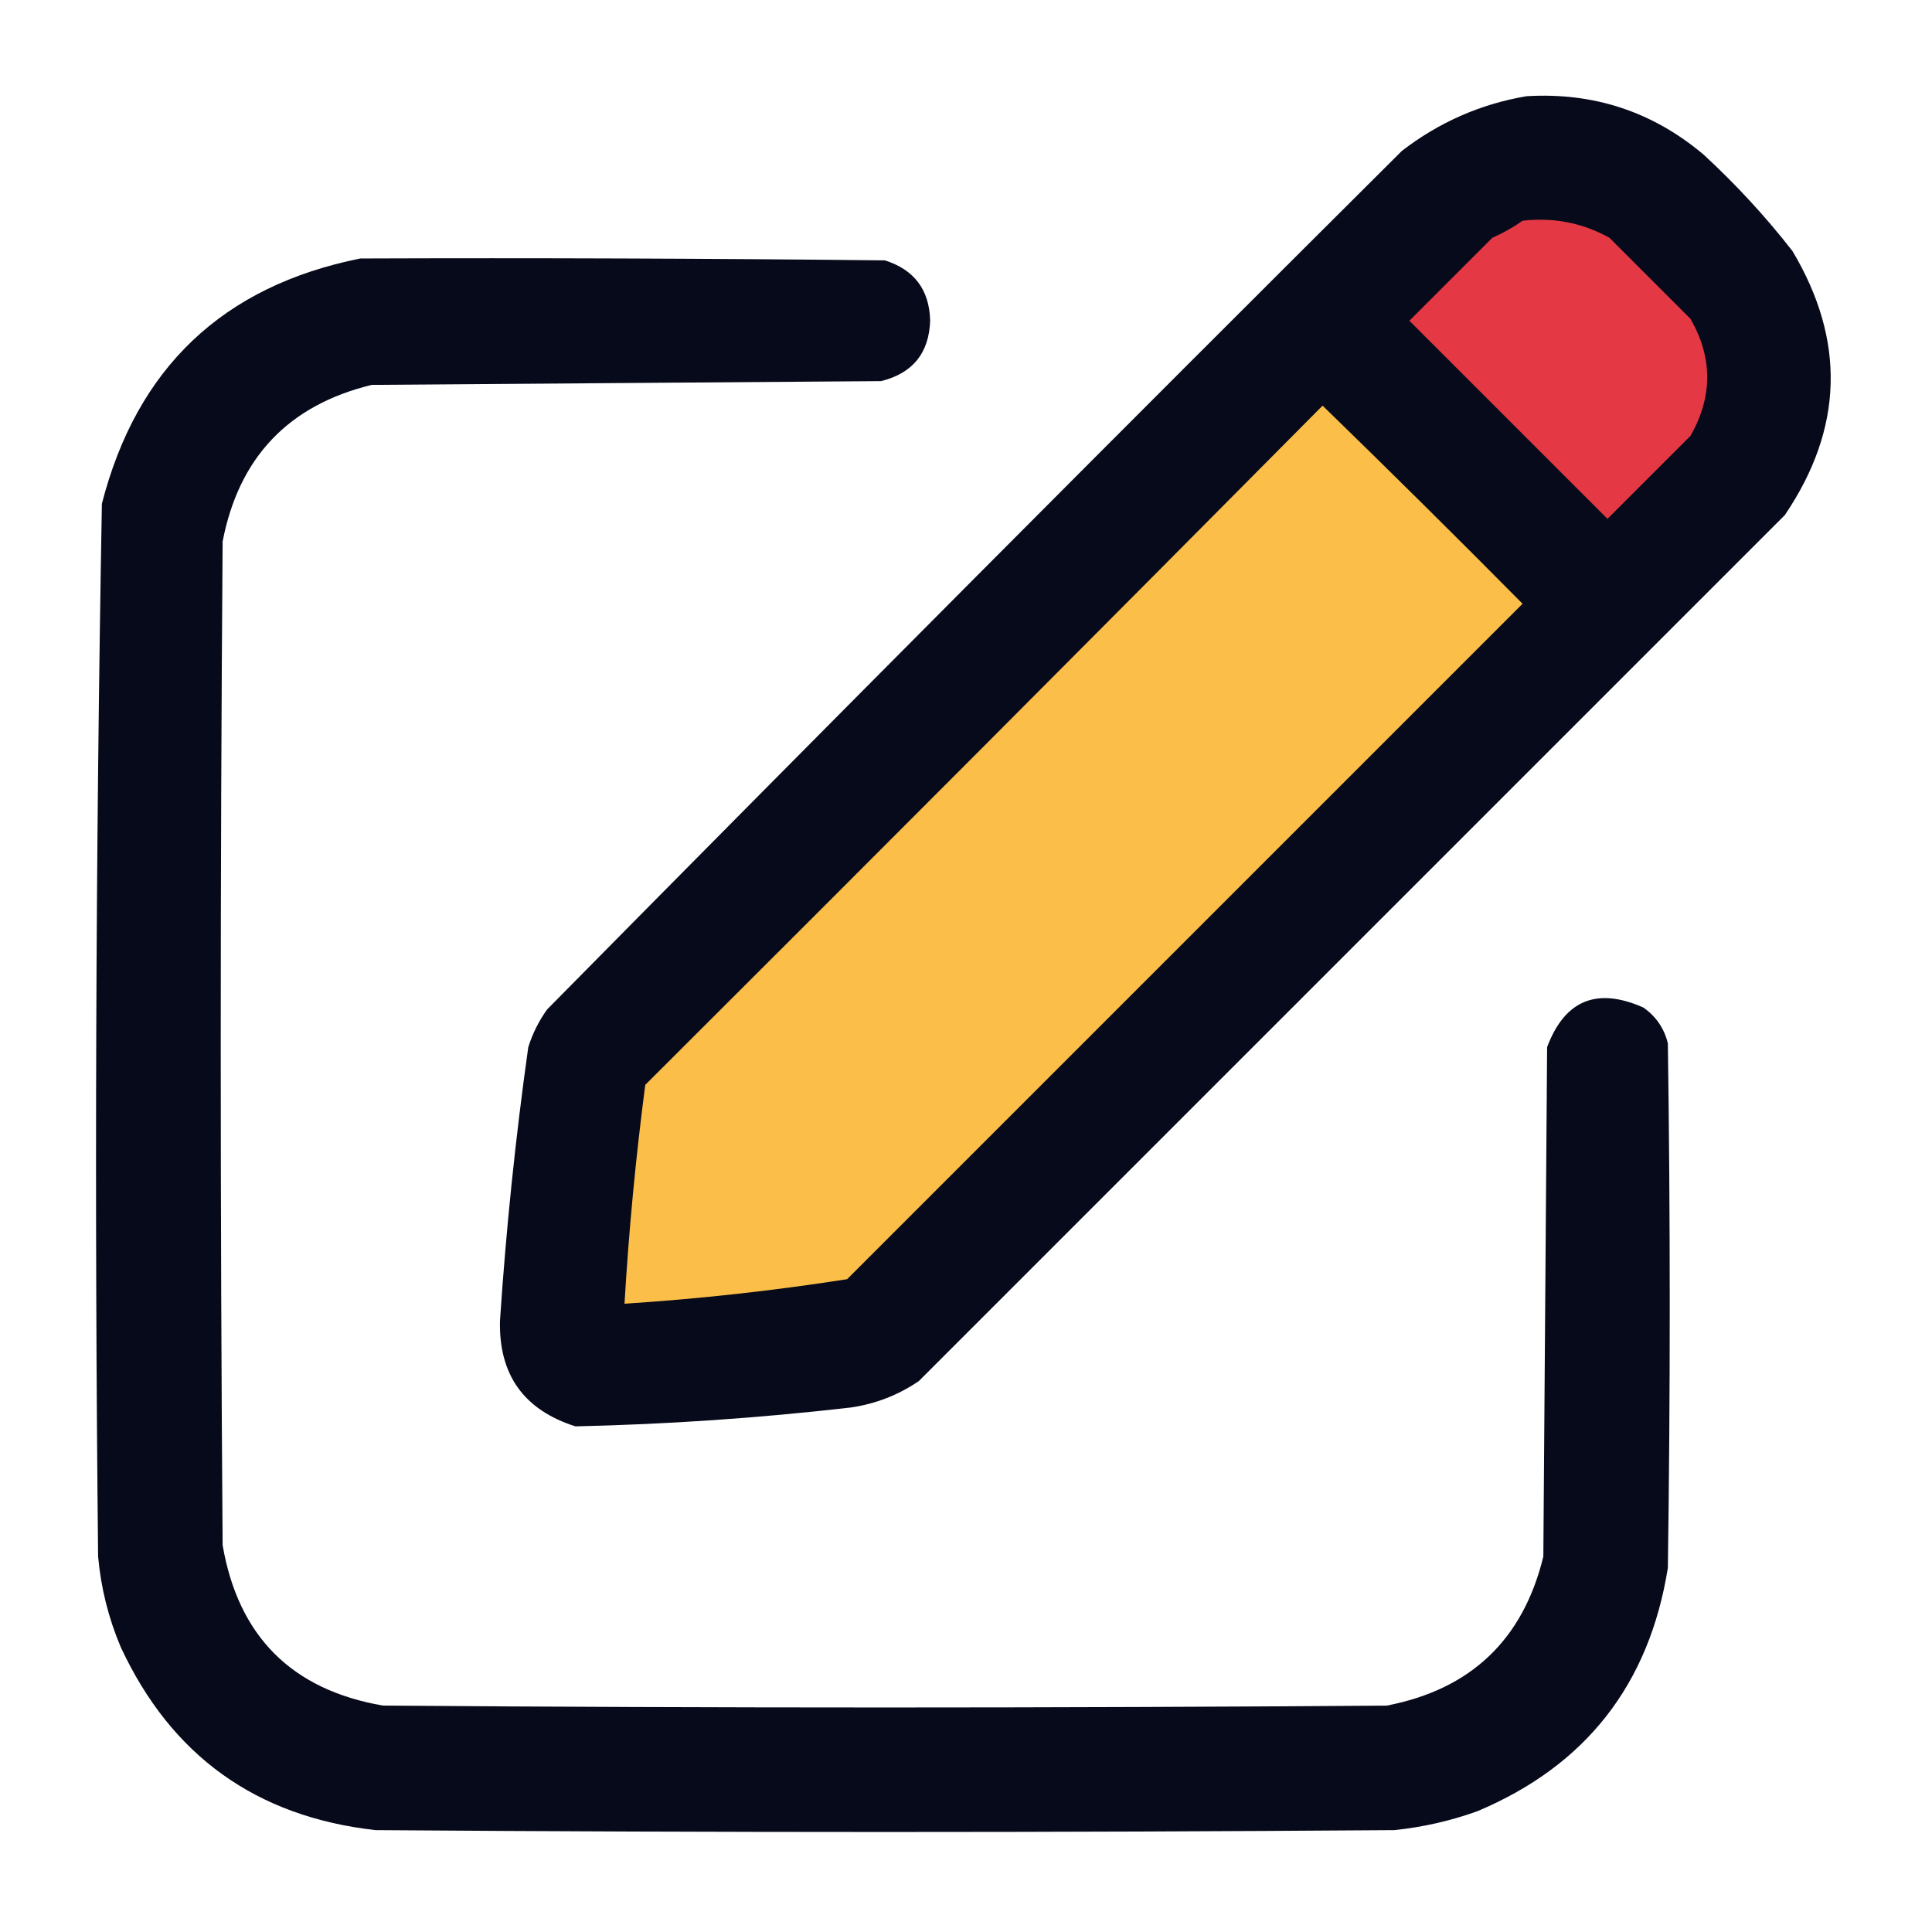 <?xml version="1.0" encoding="UTF-8"?>
<!DOCTYPE svg PUBLIC "-//W3C//DTD SVG 1.1//EN" "http://www.w3.org/Graphics/SVG/1.1/DTD/svg11.dtd">
<svg xmlns="http://www.w3.org/2000/svg" version="1.1" width="512px" height="512px" style="shape-rendering:geometricPrecision; text-rendering:geometricPrecision; image-rendering:optimizeQuality; fill-rule:evenodd; clip-rule:evenodd" xmlns:xlink="http://www.w3.org/1999/xlink">
<g><path style="opacity:0.992" fill="#060919" d="M 404.5,25.5 C 422.316,24.421 437.982,29.587 451.5,41C 460.069,48.9 467.903,57.4 475,66.5C 489.185,90.249 488.518,113.583 473,136.5C 396.5,213 320,289.5 243.5,366C 238.058,369.704 232.058,372.037 225.5,373C 201.222,375.795 176.888,377.462 152.5,378C 138.824,373.66 132.158,364.326 132.5,350C 134.111,325.726 136.611,301.56 140,277.5C 141.139,273.888 142.806,270.554 145,267.5C 220.139,191.361 295.639,115.527 371.5,40C 381.347,32.407 392.347,27.573 404.5,25.5 Z"/></g>
<g><path style="opacity:1" fill="#e43845" d="M 403.5,58.5 C 411.681,57.549 419.347,59.049 426.5,63C 433.667,70.167 440.833,77.333 448,84.5C 453.904,94.791 453.904,105.124 448,115.5C 440.667,122.833 433.333,130.167 426,137.5C 408.5,120 391,102.5 373.5,85C 380.833,77.667 388.167,70.333 395.5,63C 398.391,61.726 401.058,60.226 403.5,58.5 Z"/></g>
<g><path style="opacity:0.988" fill="#050818" d="M 95.5,68.5 C 141.835,68.333 188.168,68.5 234.5,69C 242.304,71.472 246.304,76.805 246.5,85C 246.205,93.581 241.871,98.914 233.5,101C 188.5,101.333 143.5,101.667 98.5,102C 76.471,107.363 63.304,121.196 59,143.5C 58.333,232.167 58.333,320.833 59,409.5C 63.167,433.667 77.333,447.833 101.5,452C 190.167,452.667 278.833,452.667 367.5,452C 389.804,447.695 403.637,434.529 409,412.5C 409.333,367.5 409.667,322.5 410,277.5C 414.676,265.046 423.176,261.546 435.5,267C 438.869,269.365 441.036,272.532 442,276.5C 442.667,322.833 442.667,369.167 442,415.5C 437.068,446.42 420.234,467.92 391.5,480C 384.372,482.559 377.038,484.226 369.5,485C 279.5,485.667 189.5,485.667 99.5,485C 67.882,481.448 45.382,465.281 32,436.5C 28.747,428.823 26.747,420.823 26,412.5C 25.02,319.477 25.353,226.477 27,133.5C 36.252,97.467 59.086,75.801 95.5,68.5 Z"/></g>
<g><path style="opacity:1" fill="#fbbe48" d="M 350.5,107.5 C 368.299,124.798 385.965,142.298 403.5,160C 343.833,219.667 284.167,279.333 224.5,339C 204.969,342.051 185.303,344.217 165.5,345.5C 166.642,326.105 168.475,306.771 171,287.5C 231.035,227.632 290.868,167.632 350.5,107.5 Z"/></g>
</svg>
